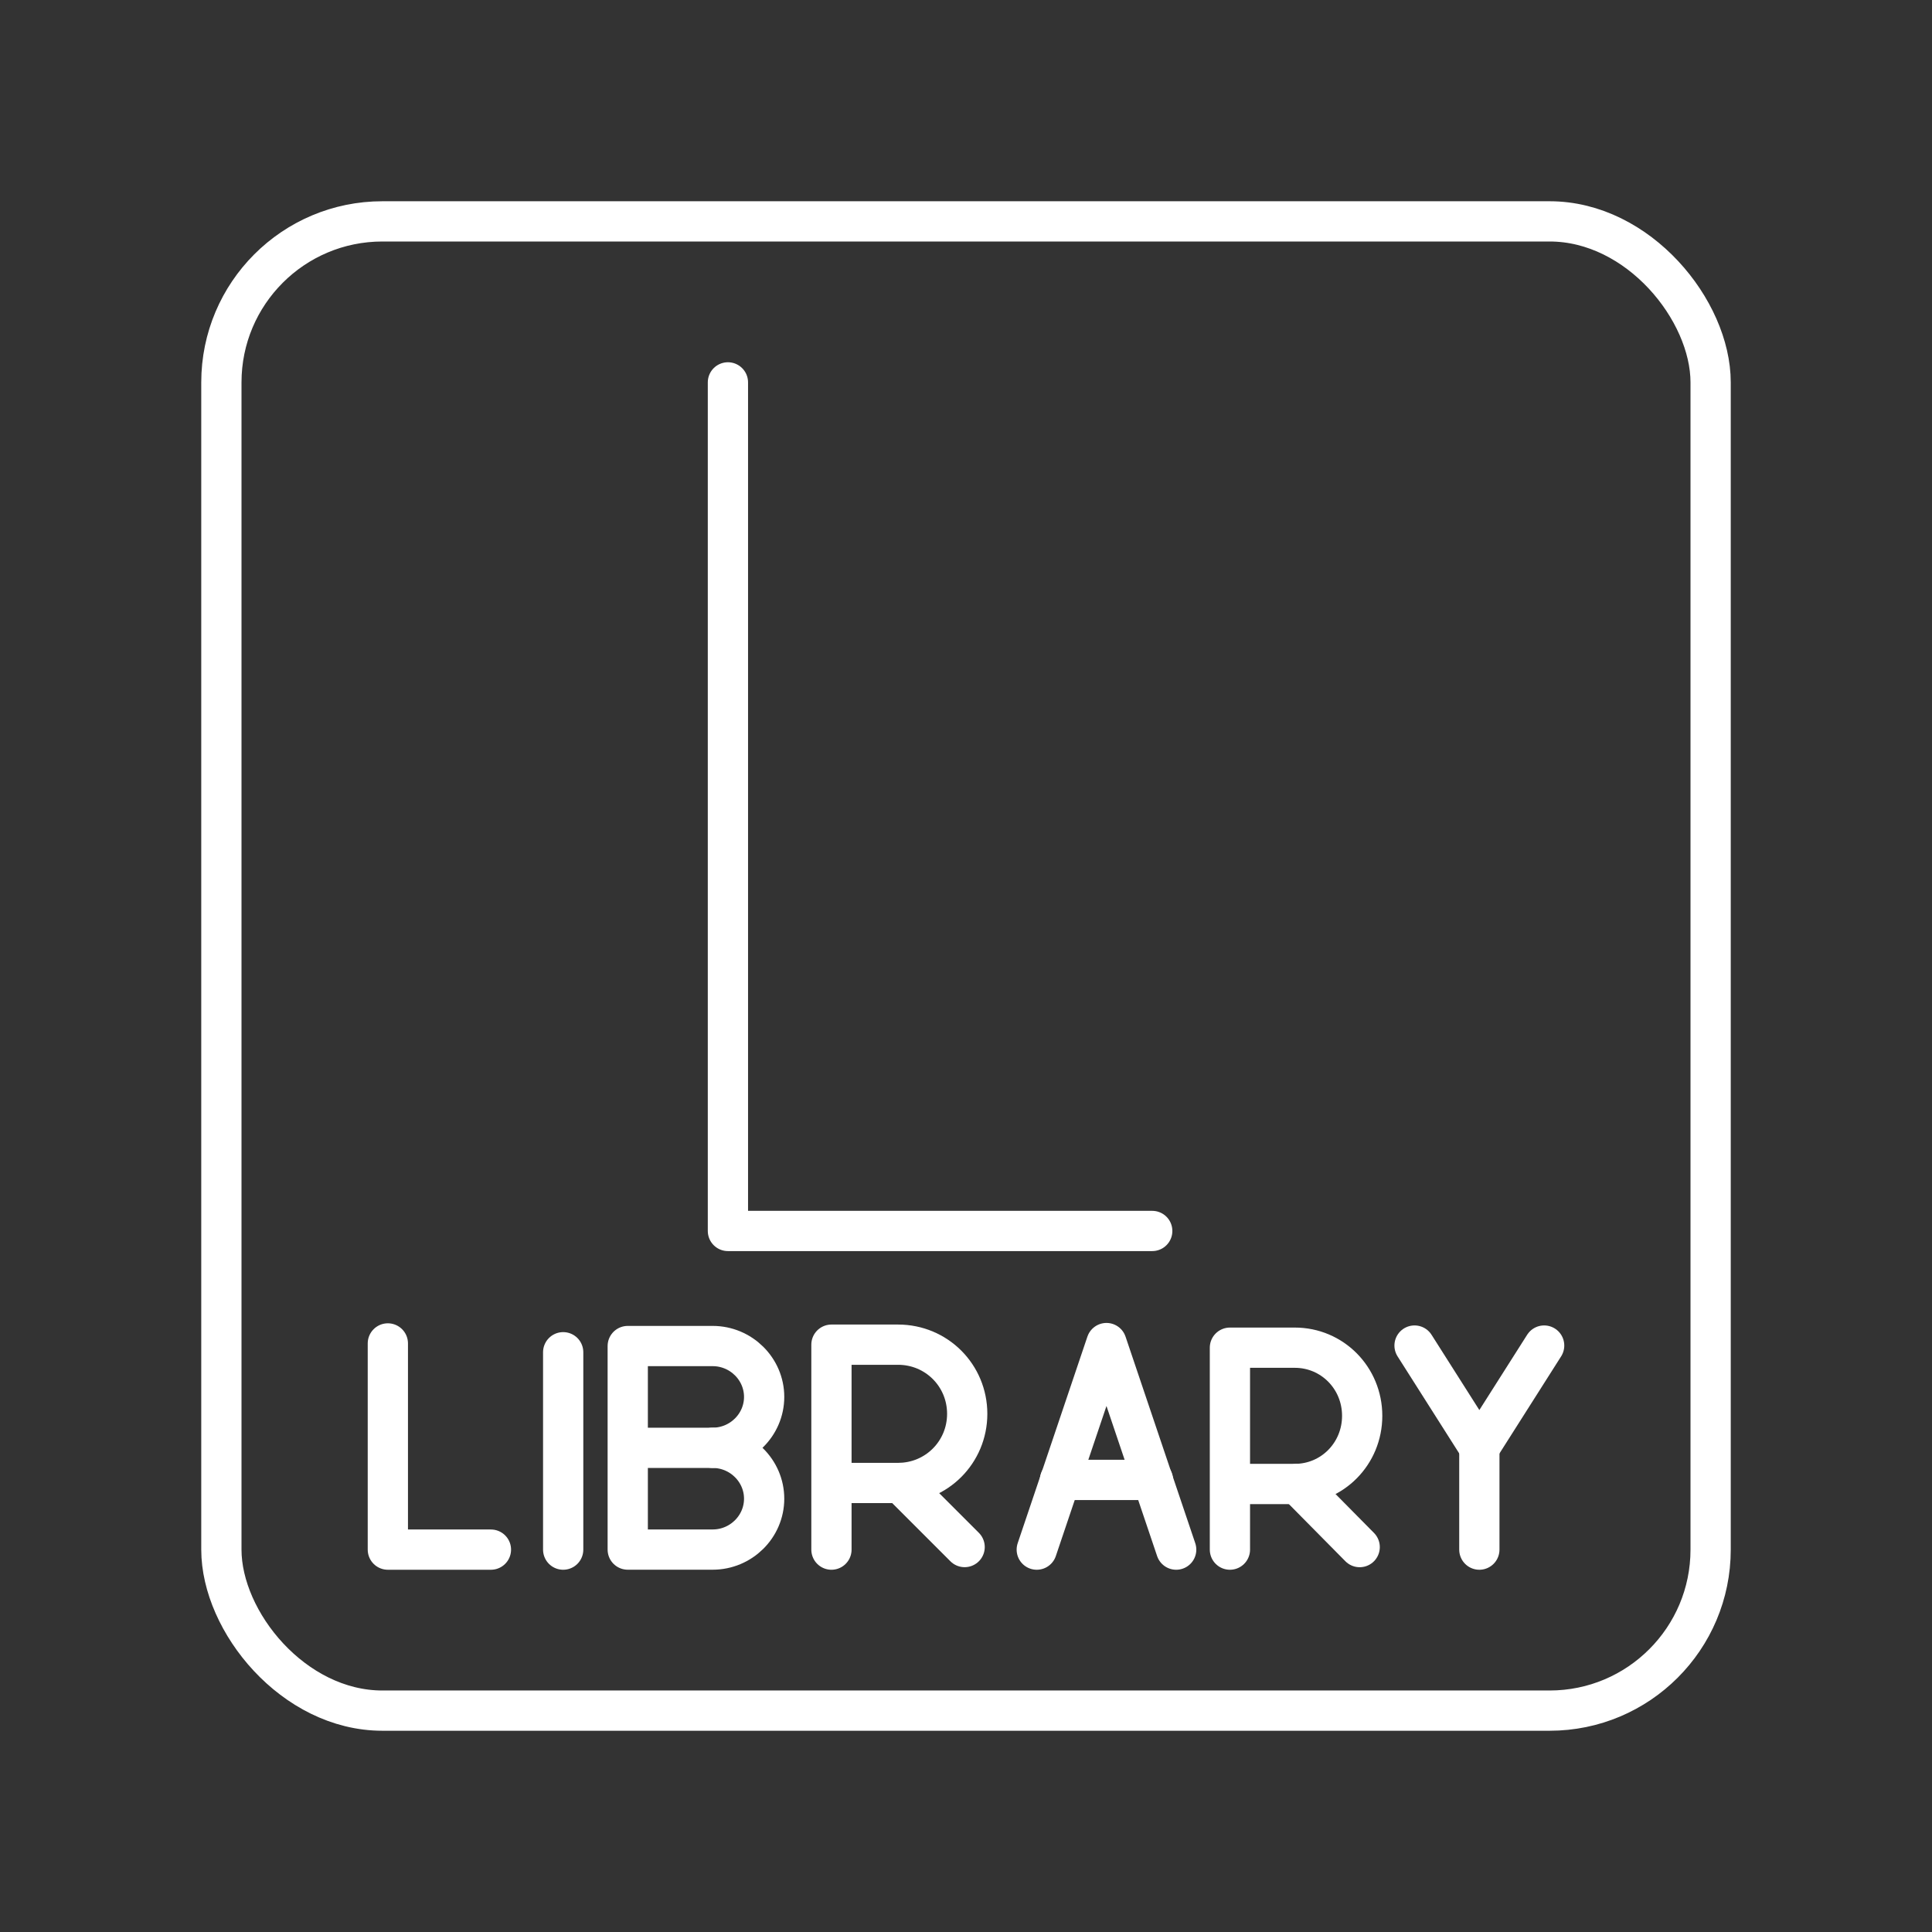 <?xml version="1.0" encoding="UTF-8"?><svg id="b" xmlns="http://www.w3.org/2000/svg" viewBox="0 0 48 48"><rect x="0" y="0" width="48" height="48" fill="#333333" stroke="none"/><defs><style>.v{fill:none;stroke:#fff;stroke-linecap:round;stroke-linejoin:round;}</style></defs><g id="c"><polyline id="d" class="v" points="18.085 9.5 18.085 30.583 28.627 30.583"/><polyline id="e" class="v" points="9.636 33.377 9.636 38.5 12.197 38.5"/><line id="f" class="v" x1="13.992" y1="33.596" x2="13.992" y2="38.5"/><g id="g"><path id="h" class="v" d="M17.706,35.971c.703,0,1.279.569,1.279,1.264s-.575,1.264-1.279,1.264h-2.11v-5.057h2.11c.703,0,1.279.569,1.279,1.264s-.575,1.264-1.279,1.264Z"/><line id="i" class="v" x1="17.706" y1="35.971" x2="15.656" y2="35.971"/></g><g id="j"><path id="k" class="v" d="M30.557,38.5v-5.017h1.612c.93,0,1.674.752,1.674,1.693s-.744,1.693-1.674,1.693h-1.612"/><line id="l" class="v" x1="32.23" y1="36.868" x2="33.781" y2="38.437"/></g><g id="m"><path id="n" class="v" d="M20.657,38.5v-5.092h1.655c.955,0,1.718.764,1.718,1.718s-.764,1.718-1.718,1.718h-1.655"/><line id="o" class="v" x1="22.374" y1="36.844" x2="23.966" y2="38.436"/></g><g id="p"><polyline id="q" class="v" points="38.364 33.43 36.754 35.965 35.144 33.43"/><line id="r" class="v" x1="36.754" y1="38.5" x2="36.754" y2="35.965"/></g><g id="s"><line id="t" class="v" x1="28.645" y1="36.768" x2="26.335" y2="36.768"/><polyline id="u" class="v" points="25.758 38.5 27.49 33.368 29.222 38.5"/></g></g><rect class="v" x="5.5" y="5.5" width="37" height="37" rx="4" ry="4"/></svg>